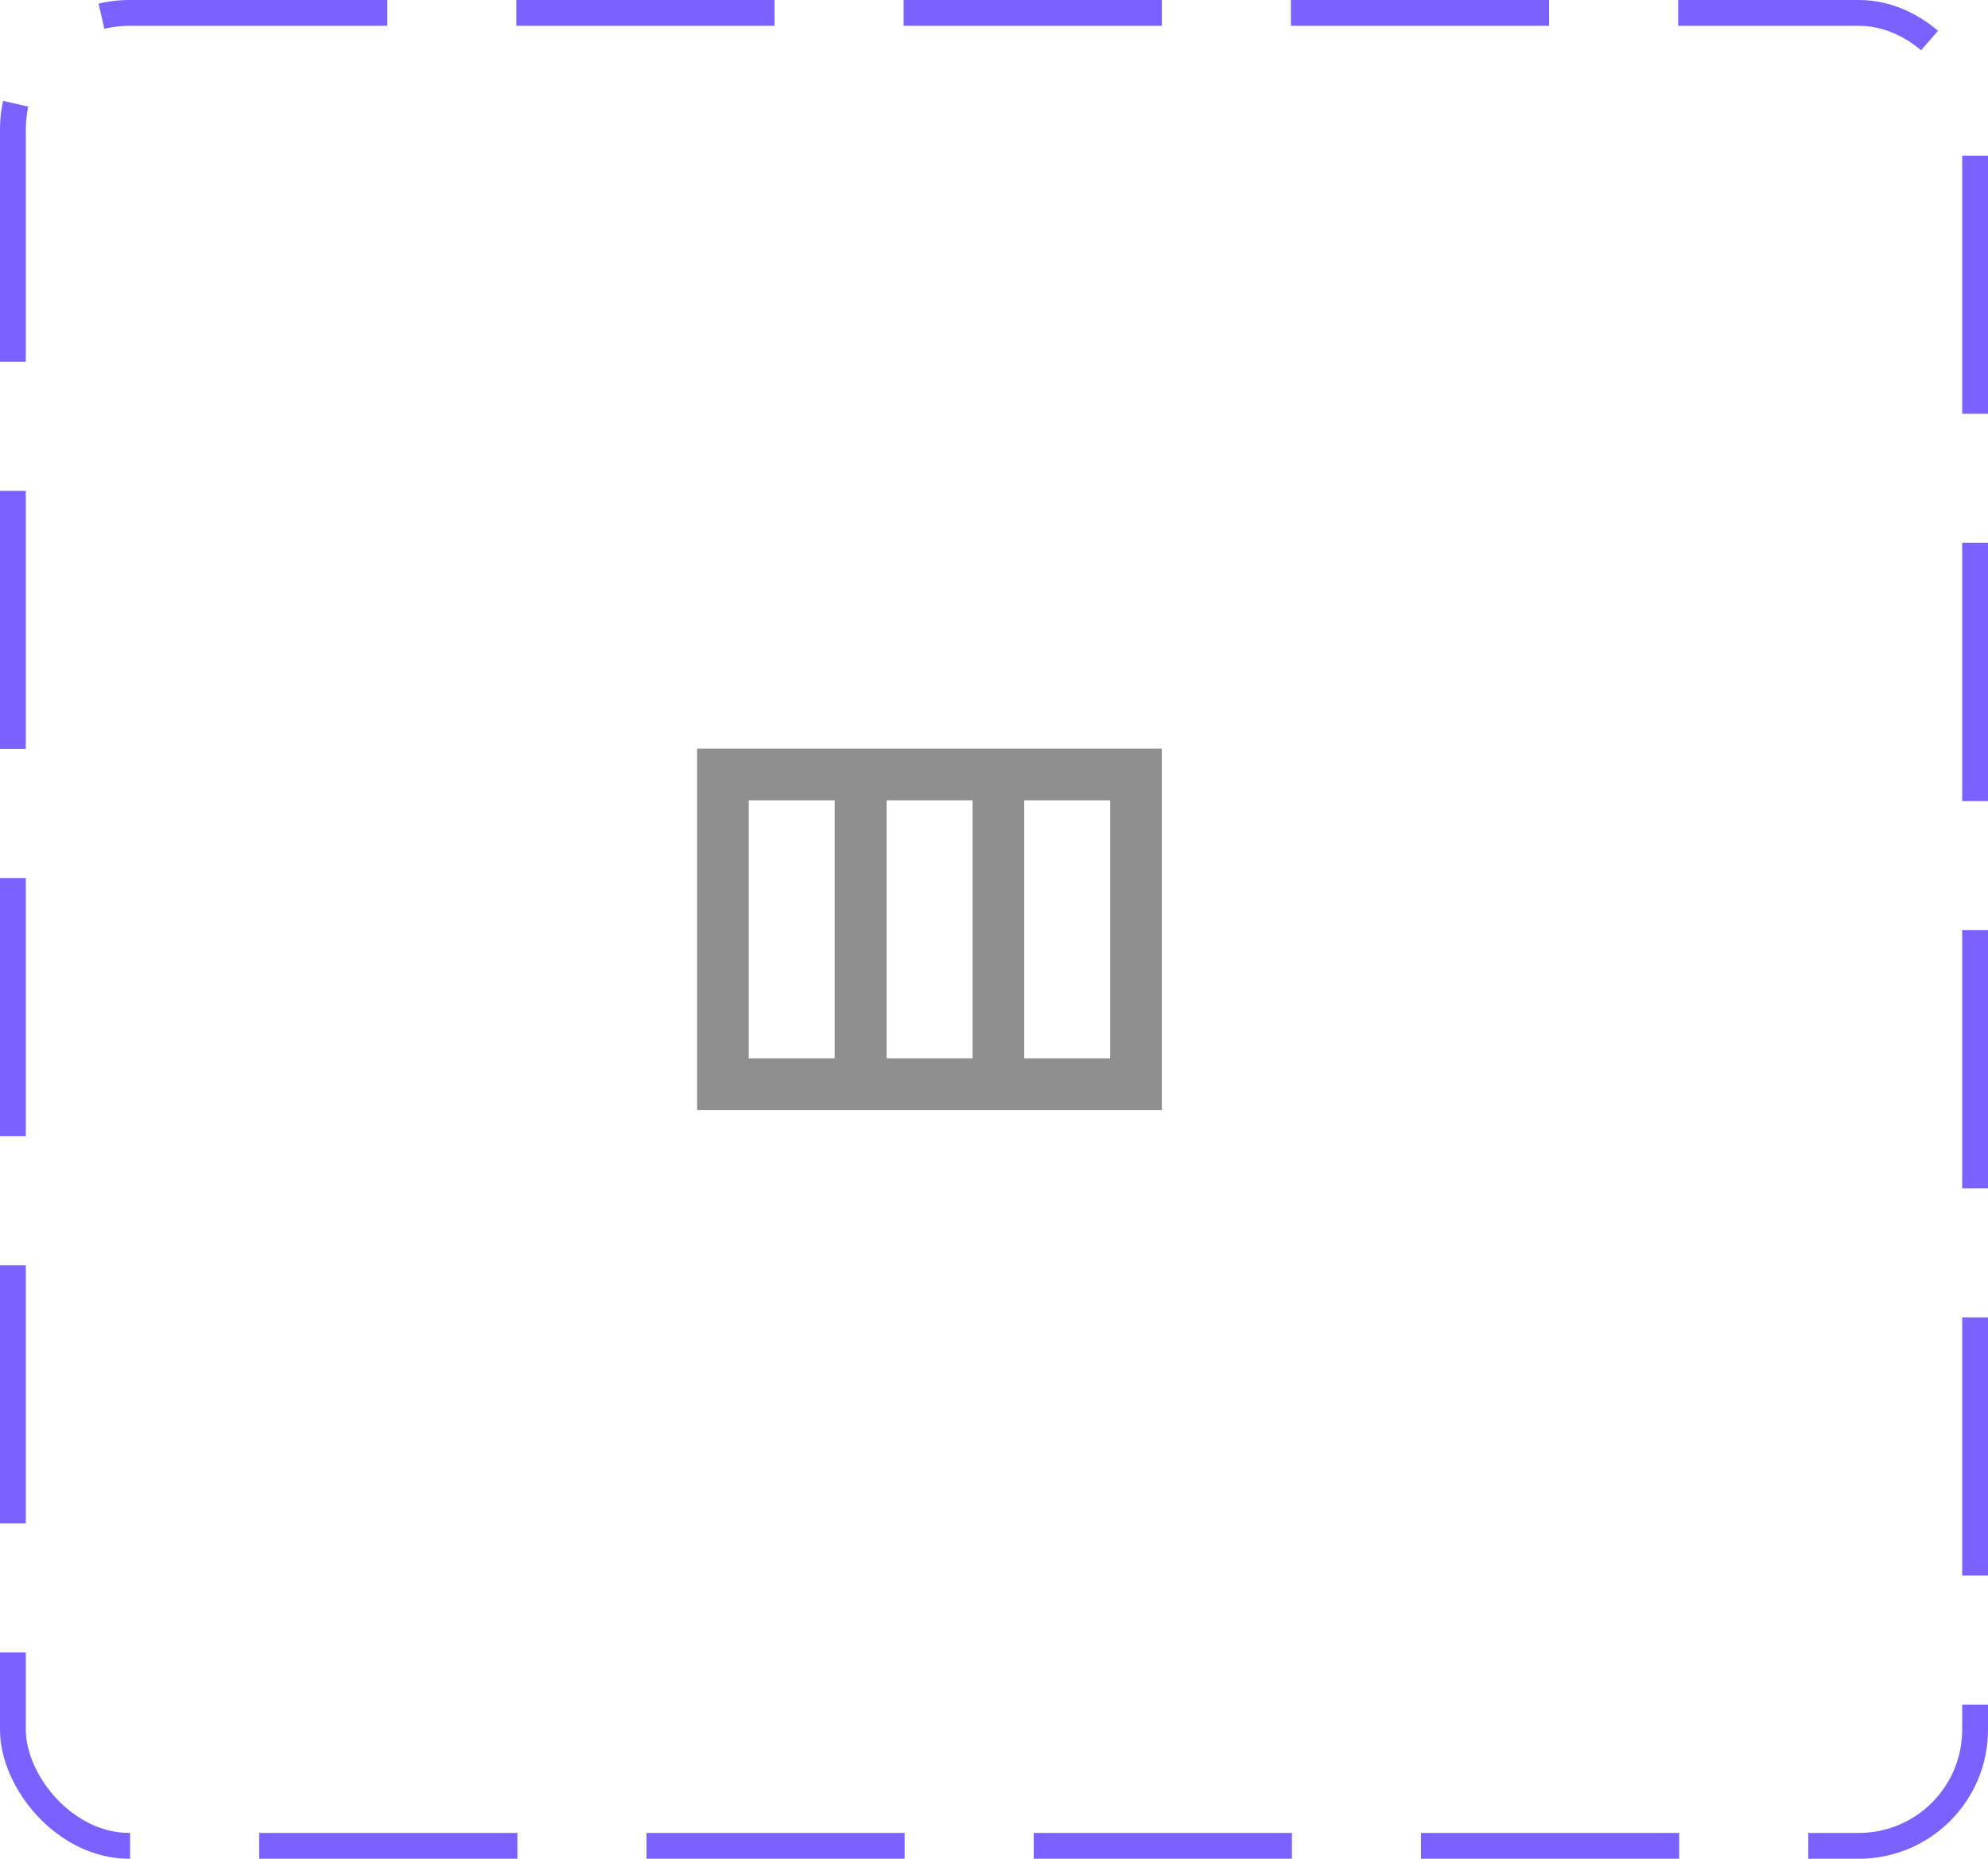 <svg width="77" height="72" viewBox="0 0 77 72" fill="none" xmlns="http://www.w3.org/2000/svg">
<rect x="0.5" y="0.5" width="76" height="71" rx="4.5" stroke="#7B61FF" stroke-dasharray="10 5"/>
<path d="M27 29V43H45V29H27ZM32.33 41H29V31H32.33V41ZM37.67 41H34.34V31H37.67V41ZM43 41H39.67V31H43V41Z" fill="#8F8F8F"/>
</svg>
